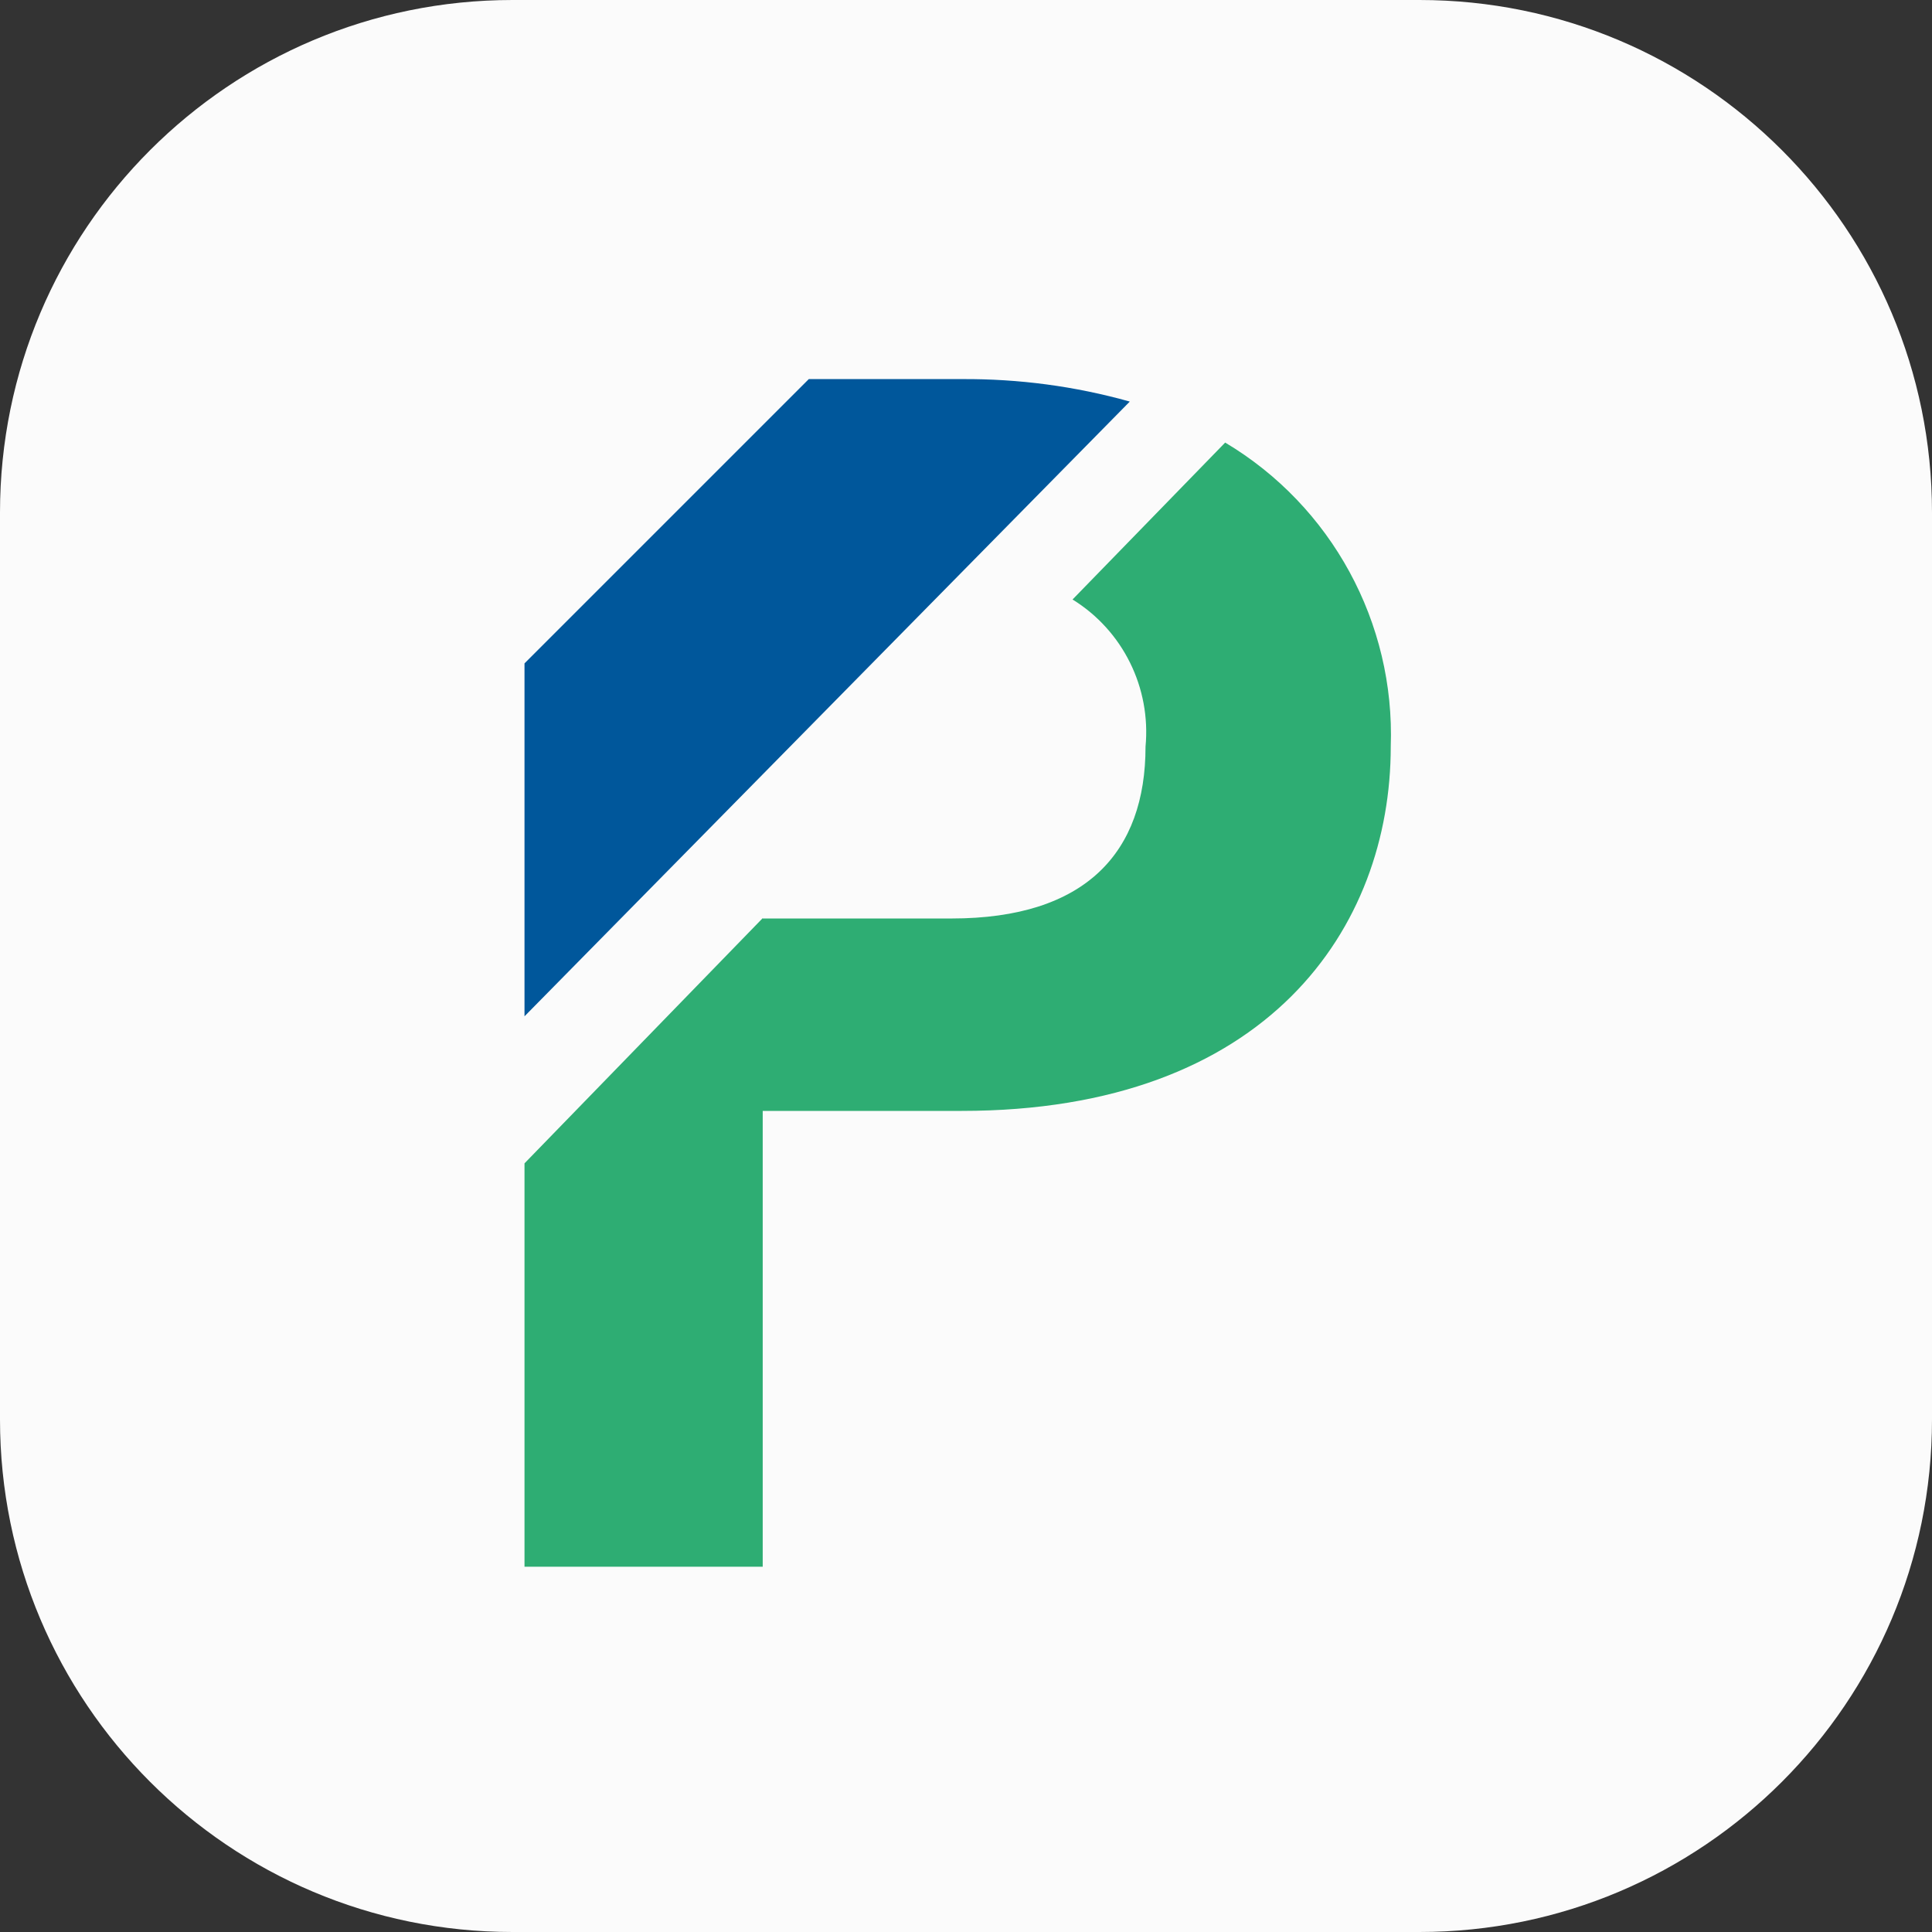 <svg width="27" height="27" viewBox="0 0 27 27" fill="none" xmlns="http://www.w3.org/2000/svg">
<rect x="0" y="0" width="27" height="27" fill="#333333" stroke="none"/>
<path d="M7.163 0H19.837C23.793 0 27 3.207 27 7.163V19.837C27 23.793 23.793 27 19.837 27H7.163C3.207 27 0 23.793 0 19.837V7.163C0 3.207 3.207 0 7.163 0Z" fill="#FBFBFB"/>
<path d="M13.441 5.298H11.303L7.33 9.271V14.203L15.789 5.612C15.023 5.397 14.235 5.293 13.441 5.298Z" fill="#00579B"/>
<path d="M17.122 6.185L14.989 8.378C15.695 8.814 16.086 9.613 16.009 10.434C16.009 11.91 15.177 12.836 13.298 12.836H10.659V12.831L7.33 16.258V21.895H10.659V15.525H13.441C17.723 15.525 19.436 12.957 19.436 10.434C19.497 8.703 18.61 7.072 17.122 6.185Z" fill="#2EAD73"/>
</svg>
